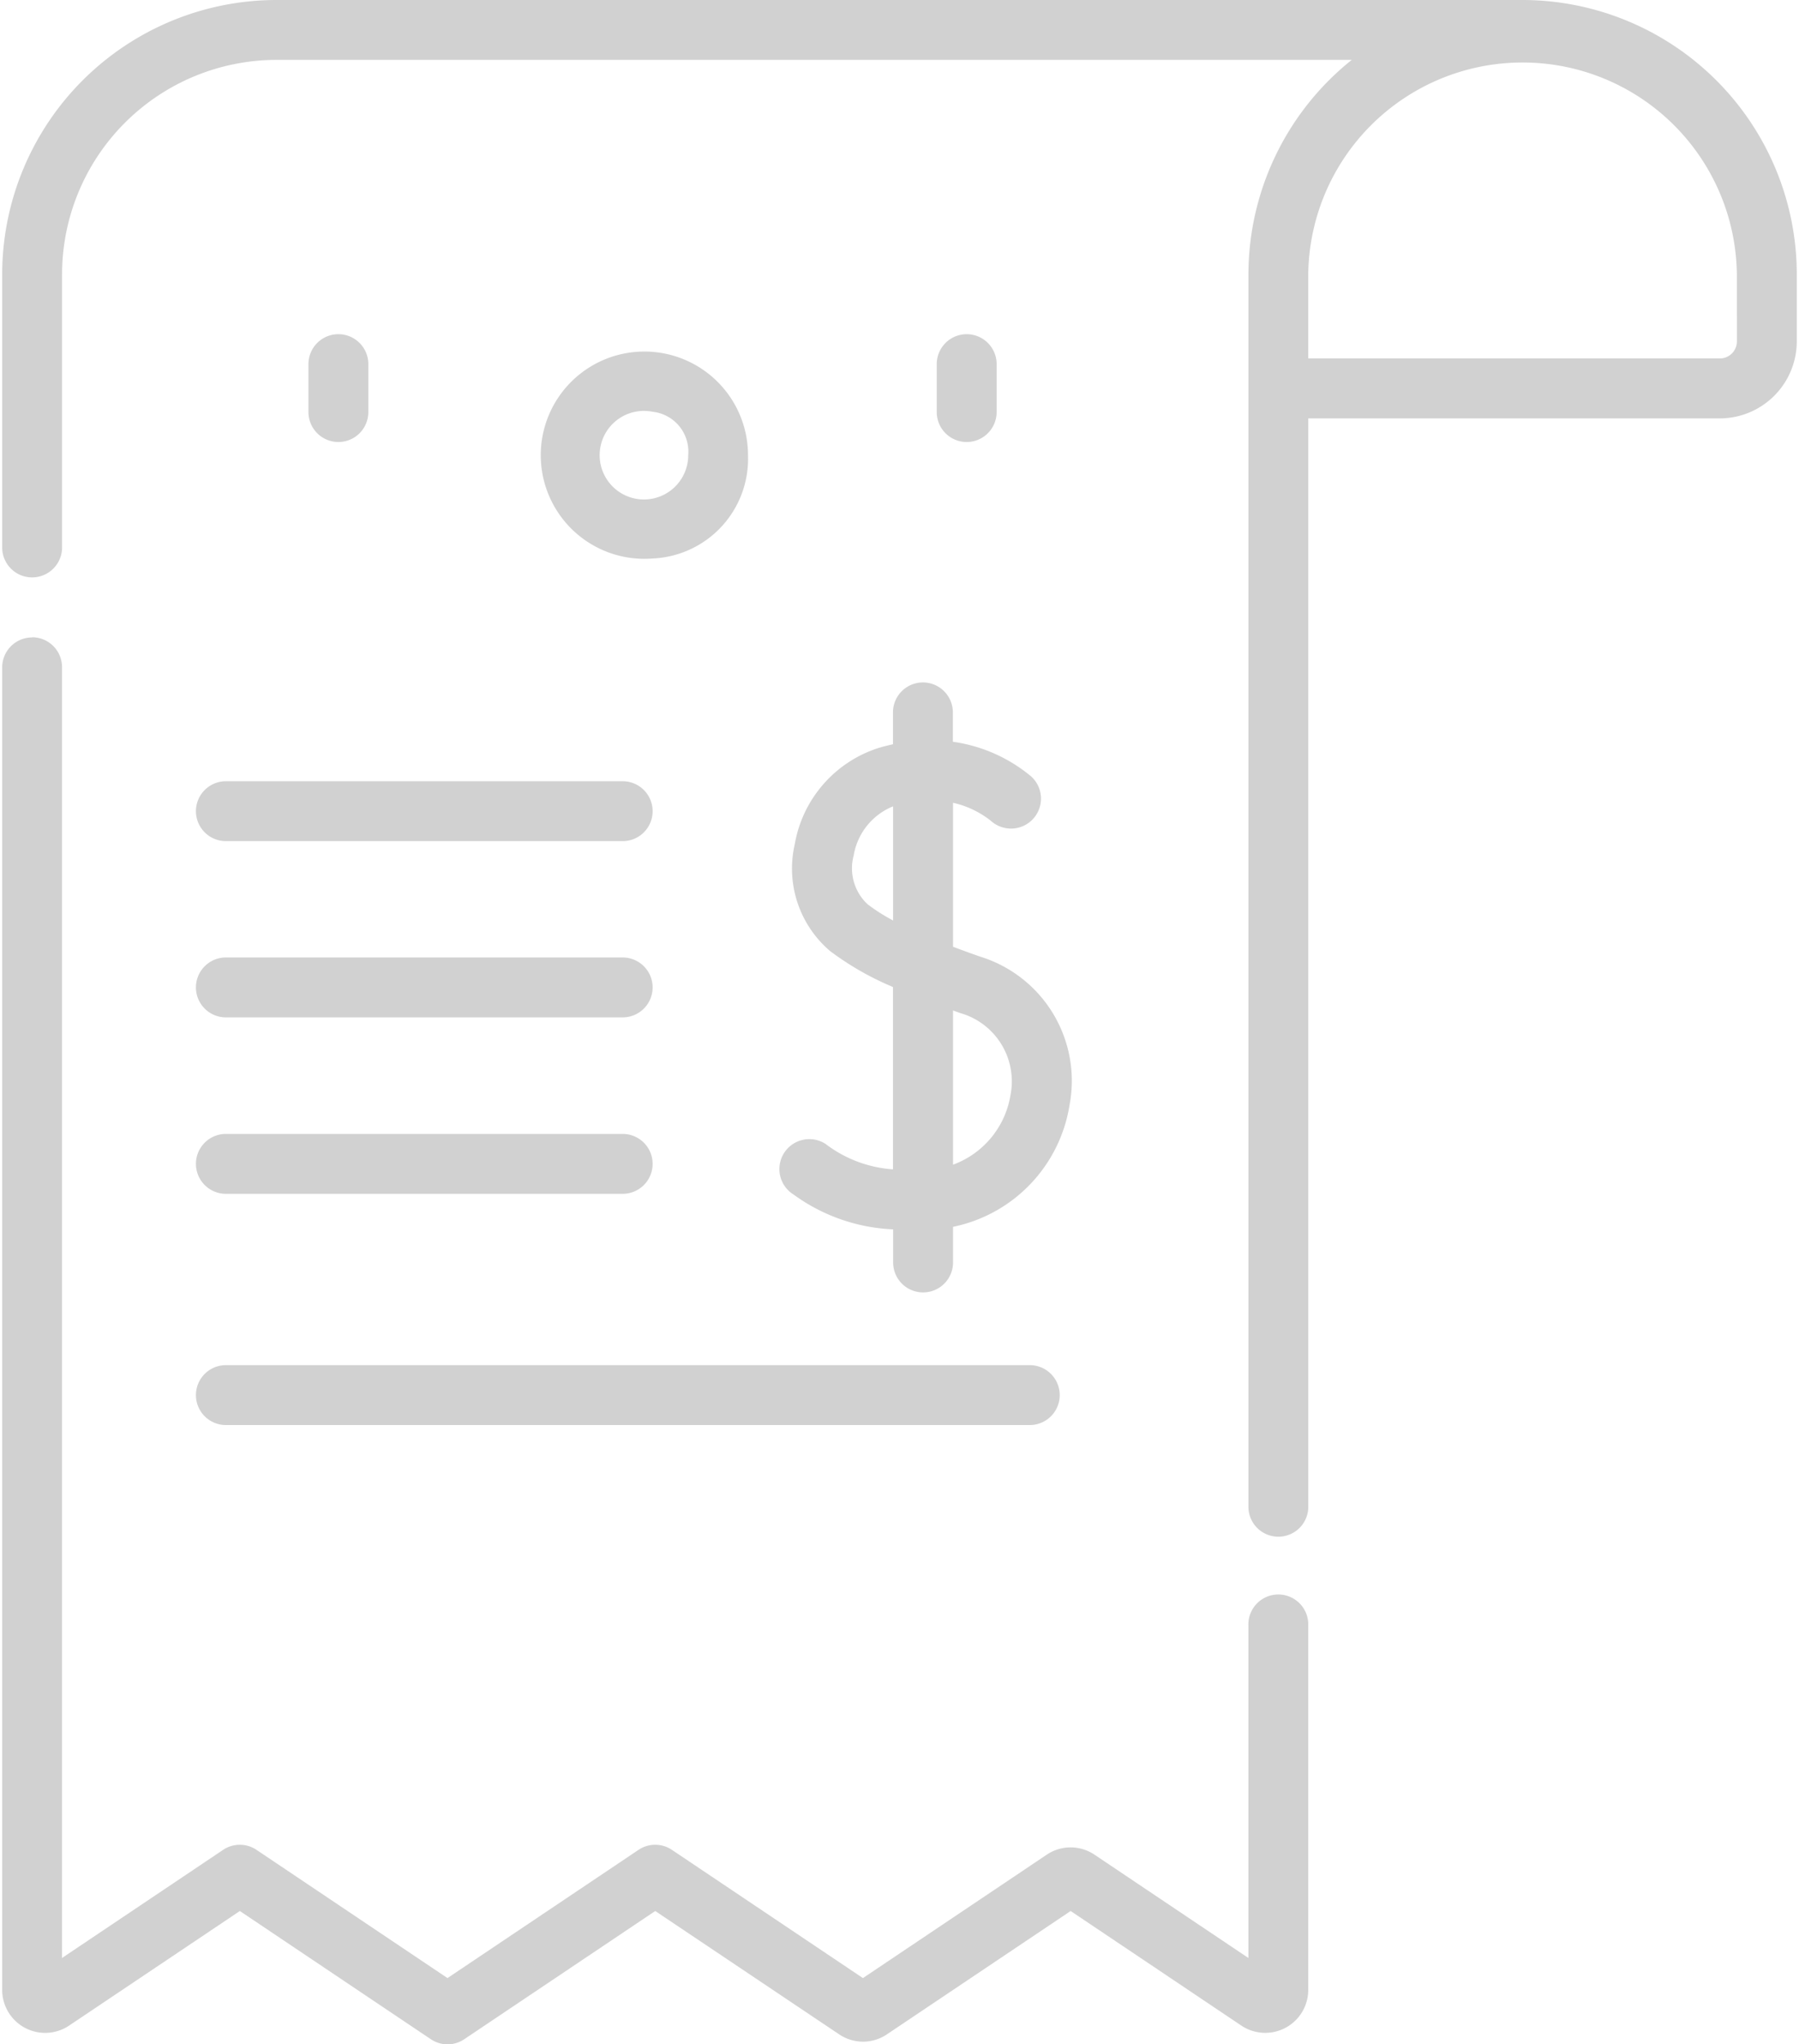 <svg xmlns="http://www.w3.org/2000/svg" xmlns:xlink="http://www.w3.org/1999/xlink" width="52.813" height="60" viewBox="0 0 52.813 60">
  <defs>
    <clipPath id="clip-path">
      <rect id="사각형_329" data-name="사각형 329" width="52.812" height="60" transform="translate(270.594 391.89)" fill="#d1d1d1"/>
    </clipPath>
  </defs>
  <g id="Ic_EmptyOrder" transform="translate(-270.594 -391.89)">
    <path id="패스_2045" data-name="패스 2045" d="M276.346,415.7a.88.88,0,0,0,.879.879h11.649a.879.879,0,0,0,0-1.758H277.225a.879.879,0,0,0-.879.879Zm0,0" fill="#d1d1d1"/>
    <path id="패스_2046" data-name="패스 2046" d="M277.225,421.752h11.649a.879.879,0,0,0,0-1.758H277.225a.879.879,0,0,0,0,1.758Zm0,0" fill="#d1d1d1"/>
    <path id="패스_2047" data-name="패스 2047" d="M277.225,426.931h11.649a.879.879,0,1,0,0-1.758H277.225a.879.879,0,1,0,0,1.758Zm0,0" fill="#d1d1d1"/>
    <path id="패스_2048" data-name="패스 2048" d="M277.225,433.718h23.6a.879.879,0,0,0,0-1.758h-23.6a.879.879,0,1,0,0,1.758Zm0,0" fill="#d1d1d1"/>
    <g id="그룹_602" data-name="그룹 602">
      <g id="그룹_601" data-name="그룹 601" clip-path="url(#clip-path)">
        <path id="패스_2049" data-name="패스 2049" d="M294.855,425.483a.879.879,0,1,0-.963,1.47,5.342,5.342,0,0,0,2.922,1.021v.972a.879.879,0,0,0,1.758,0V427.9a4.345,4.345,0,0,0,3.419-3.566,3.816,3.816,0,0,0-2.626-4.366c-.261-.092-.528-.188-.793-.289v-4.226a2.762,2.762,0,0,1,1.109.528.879.879,0,0,0,1.186-1.3,4.582,4.582,0,0,0-2.3-1.019V412.8a.879.879,0,0,0-1.758,0v.935c-.135.03-.271.064-.41.105a3.612,3.612,0,0,0-2.474,2.834,3.178,3.178,0,0,0,1.04,3.133,8.6,8.6,0,0,0,1.844,1.054v5.352a3.673,3.673,0,0,1-1.959-.731Zm1.2-7.059a1.443,1.443,0,0,1-.4-1.424,1.892,1.892,0,0,1,1.157-1.442v3.35a5.439,5.439,0,0,1-.759-.484Zm2.724,3.2a2.084,2.084,0,0,1,1.478,2.417,2.623,2.623,0,0,1-1.685,2.035v-4.526l.207.074Zm0,0" fill="#d1d1d1"/>
        <path id="패스_2050" data-name="패스 2050" d="M271.537,410.6a.879.879,0,0,0-.879.879v38.82a1.262,1.262,0,0,0,1.964,1.047l5.013-3.364,5.608,3.764a.877.877,0,0,0,.979,0l5.608-3.764,5.4,3.621a1.254,1.254,0,0,0,1.4,0l5.395-3.621,5.012,3.364A1.262,1.262,0,0,0,309,450.294V439.6a.879.879,0,1,0-1.757,0v9.761l-4.516-3.031a1.256,1.256,0,0,0-1.406,0l-5.394,3.621-5.608-3.764a.879.879,0,0,0-.98,0l-5.608,3.764-5.607-3.764a.879.879,0,0,0-.98,0l-4.729,3.174V411.474a.878.878,0,0,0-.879-.879Zm0,0" fill="#d1d1d1"/>
      </g>
    </g>
    <path id="패스_2051" data-name="패스 2051" d="M315.292,391.89H278.708a8.059,8.059,0,0,0-8.05,8.049v8.02a.879.879,0,0,0,1.758,0v-8.02a6.3,6.3,0,0,1,6.292-6.291h31.569a8.07,8.07,0,0,0-3.033,6.291v36.148a.879.879,0,1,0,1.757,0V404.171h12.08a2.264,2.264,0,0,0,2.261-2.26v-1.972a8.059,8.059,0,0,0-8.05-8.049Zm6.292,10.021a.5.5,0,0,1-.5.5H309v-2.474a6.292,6.292,0,0,1,12.583,0Zm0,0" fill="#d1d1d1"/>
    <path id="패스_2034" data-name="패스 2034" d="M287.9,429.864a.88.88,0,0,1-.879-.879v-1.407a.879.879,0,0,1,1.758,0v1.407a.879.879,0,0,1-.879.879Zm0,0" transform="translate(-7.372 -25)" fill="#d1d1d1"/>
    <path id="패스_2035" data-name="패스 2035" d="M297.125,433.283a3.042,3.042,0,1,1,2.8-3.033,2.928,2.928,0,0,1-2.8,3.033Zm0-4.307a1.3,1.3,0,1,0,1.045,1.274,1.178,1.178,0,0,0-1.045-1.274Zm0,0" transform="translate(-7.372 -25)" fill="#d1d1d1"/>
    <path id="패스_2036" data-name="패스 2036" d="M306.345,429.864a.879.879,0,0,1-.879-.879v-1.407a.879.879,0,0,1,1.758,0v1.407a.88.88,0,0,1-.879.879Zm0,0" transform="translate(-7.372 -25)" fill="#d1d1d1"/>
  </g>
</svg>
